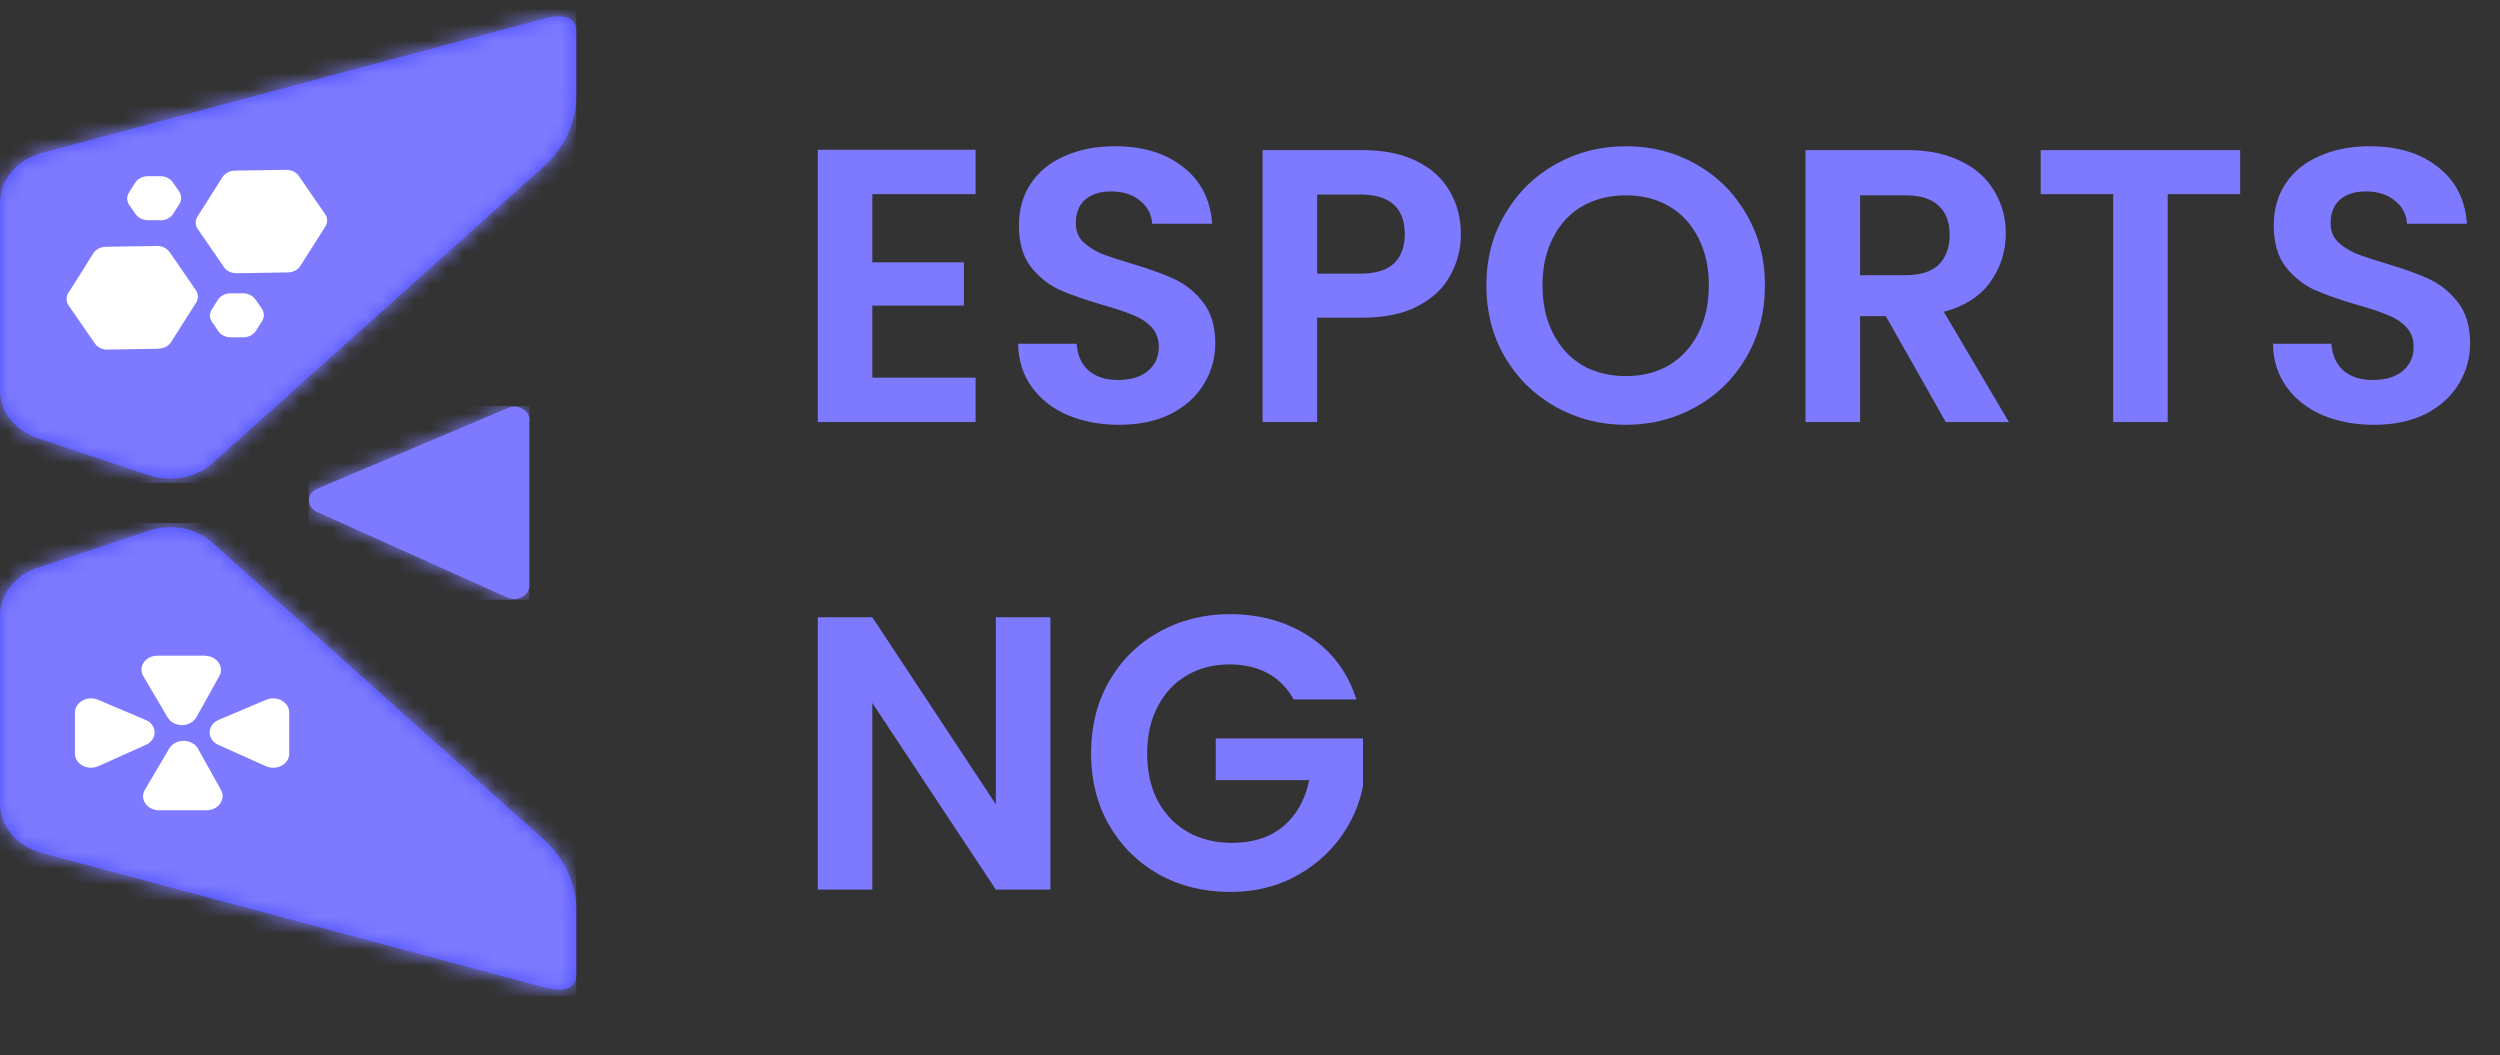 <svg width="154" height="65" viewBox="0 0 154 65" fill="none" xmlns="http://www.w3.org/2000/svg">
<rect x="0" y="0" width="154" height="65" fill="#333333" stroke="none"/>
<path d="M53.736 11.96V16.16H59.376V18.824H53.736V23.264H60.096V26H50.376V9.224H60.096V11.96H53.736ZM68.934 26.168C67.766 26.168 66.71 25.968 65.766 25.568C64.838 25.168 64.102 24.592 63.558 23.84C63.014 23.088 62.734 22.2 62.718 21.176H66.318C66.366 21.864 66.606 22.408 67.038 22.808C67.486 23.208 68.094 23.408 68.862 23.408C69.646 23.408 70.262 23.224 70.71 22.856C71.158 22.472 71.382 21.976 71.382 21.368C71.382 20.872 71.23 20.464 70.926 20.144C70.622 19.824 70.238 19.576 69.774 19.4C69.326 19.208 68.702 19 67.902 18.776C66.814 18.456 65.926 18.144 65.238 17.84C64.566 17.52 63.982 17.048 63.486 16.424C63.006 15.784 62.766 14.936 62.766 13.88C62.766 12.888 63.014 12.024 63.51 11.288C64.006 10.552 64.702 9.992 65.598 9.608C66.494 9.208 67.518 9.008 68.67 9.008C70.398 9.008 71.798 9.432 72.87 10.28C73.958 11.112 74.558 12.28 74.67 13.784H70.974C70.942 13.208 70.694 12.736 70.23 12.368C69.782 11.984 69.182 11.792 68.43 11.792C67.774 11.792 67.246 11.96 66.846 12.296C66.462 12.632 66.27 13.12 66.27 13.76C66.27 14.208 66.414 14.584 66.702 14.888C67.006 15.176 67.374 15.416 67.806 15.608C68.254 15.784 68.878 15.992 69.678 16.232C70.766 16.552 71.654 16.872 72.342 17.192C73.03 17.512 73.622 17.992 74.118 18.632C74.614 19.272 74.862 20.112 74.862 21.152C74.862 22.048 74.63 22.88 74.166 23.648C73.702 24.416 73.022 25.032 72.126 25.496C71.23 25.944 70.166 26.168 68.934 26.168ZM89.991 14.432C89.991 15.328 89.775 16.168 89.343 16.952C88.927 17.736 88.263 18.368 87.351 18.848C86.455 19.328 85.319 19.568 83.943 19.568H81.135V26H77.775V9.248H83.943C85.239 9.248 86.343 9.472 87.255 9.92C88.167 10.368 88.847 10.984 89.295 11.768C89.759 12.552 89.991 13.44 89.991 14.432ZM83.799 16.856C84.727 16.856 85.415 16.648 85.863 16.232C86.311 15.8 86.535 15.2 86.535 14.432C86.535 12.8 85.623 11.984 83.799 11.984H81.135V16.856H83.799ZM100.152 26.168C98.584 26.168 97.144 25.8 95.832 25.064C94.52 24.328 93.48 23.312 92.712 22.016C91.944 20.704 91.56 19.224 91.56 17.576C91.56 15.944 91.944 14.48 92.712 13.184C93.48 11.872 94.52 10.848 95.832 10.112C97.144 9.376 98.584 9.008 100.152 9.008C101.736 9.008 103.176 9.376 104.472 10.112C105.784 10.848 106.816 11.872 107.568 13.184C108.336 14.48 108.72 15.944 108.72 17.576C108.72 19.224 108.336 20.704 107.568 22.016C106.816 23.312 105.784 24.328 104.472 25.064C103.16 25.8 101.72 26.168 100.152 26.168ZM100.152 23.168C101.16 23.168 102.048 22.944 102.816 22.496C103.584 22.032 104.184 21.376 104.616 20.528C105.048 19.68 105.264 18.696 105.264 17.576C105.264 16.456 105.048 15.48 104.616 14.648C104.184 13.8 103.584 13.152 102.816 12.704C102.048 12.256 101.16 12.032 100.152 12.032C99.144 12.032 98.248 12.256 97.464 12.704C96.696 13.152 96.096 13.8 95.664 14.648C95.232 15.48 95.016 16.456 95.016 17.576C95.016 18.696 95.232 19.68 95.664 20.528C96.096 21.376 96.696 22.032 97.464 22.496C98.248 22.944 99.144 23.168 100.152 23.168ZM119.86 26L116.164 19.472H114.58V26H111.22V9.248H117.508C118.804 9.248 119.908 9.48 120.82 9.944C121.732 10.392 122.412 11.008 122.86 11.792C123.324 12.56 123.556 13.424 123.556 14.384C123.556 15.488 123.236 16.488 122.596 17.384C121.956 18.264 121.004 18.872 119.74 19.208L123.748 26H119.86ZM114.58 16.952H117.388C118.3 16.952 118.98 16.736 119.428 16.304C119.876 15.856 120.1 15.24 120.1 14.456C120.1 13.688 119.876 13.096 119.428 12.68C118.98 12.248 118.3 12.032 117.388 12.032H114.58V16.952ZM137.995 9.248V11.96H133.531V26H130.171V11.96H125.707V9.248H137.995ZM146.231 26.168C145.063 26.168 144.007 25.968 143.063 25.568C142.135 25.168 141.399 24.592 140.855 23.84C140.311 23.088 140.031 22.2 140.015 21.176H143.615C143.663 21.864 143.903 22.408 144.335 22.808C144.783 23.208 145.391 23.408 146.159 23.408C146.943 23.408 147.559 23.224 148.007 22.856C148.455 22.472 148.679 21.976 148.679 21.368C148.679 20.872 148.527 20.464 148.223 20.144C147.919 19.824 147.535 19.576 147.071 19.4C146.623 19.208 145.999 19 145.199 18.776C144.111 18.456 143.223 18.144 142.535 17.84C141.863 17.52 141.279 17.048 140.783 16.424C140.303 15.784 140.063 14.936 140.063 13.88C140.063 12.888 140.311 12.024 140.807 11.288C141.303 10.552 141.999 9.992 142.895 9.608C143.791 9.208 144.815 9.008 145.967 9.008C147.695 9.008 149.095 9.432 150.167 10.28C151.255 11.112 151.855 12.28 151.967 13.784H148.271C148.239 13.208 147.991 12.736 147.527 12.368C147.079 11.984 146.479 11.792 145.727 11.792C145.071 11.792 144.543 11.96 144.143 12.296C143.759 12.632 143.567 13.12 143.567 13.76C143.567 14.208 143.711 14.584 143.999 14.888C144.303 15.176 144.671 15.416 145.103 15.608C145.551 15.784 146.175 15.992 146.975 16.232C148.063 16.552 148.951 16.872 149.639 17.192C150.327 17.512 150.919 17.992 151.415 18.632C151.911 19.272 152.159 20.112 152.159 21.152C152.159 22.048 151.927 22.88 151.463 23.648C150.999 24.416 150.319 25.032 149.423 25.496C148.527 25.944 147.463 26.168 146.231 26.168Z" fill="#7D7AFF"/>
<path d="M64.704 54.8H61.344L53.736 43.304V54.8H50.376V38.024H53.736L61.344 49.544V38.024H64.704V54.8ZM79.689 43.088C79.305 42.384 78.777 41.848 78.105 41.48C77.433 41.112 76.649 40.928 75.753 40.928C74.761 40.928 73.881 41.152 73.113 41.6C72.345 42.048 71.745 42.688 71.313 43.52C70.881 44.352 70.665 45.312 70.665 46.4C70.665 47.52 70.881 48.496 71.313 49.328C71.761 50.16 72.377 50.8 73.161 51.248C73.945 51.696 74.857 51.92 75.897 51.92C77.177 51.92 78.225 51.584 79.041 50.912C79.857 50.224 80.393 49.272 80.649 48.056H74.889V45.488H83.961V48.416C83.737 49.584 83.257 50.664 82.521 51.656C81.785 52.648 80.833 53.448 79.665 54.056C78.513 54.648 77.217 54.944 75.777 54.944C74.161 54.944 72.697 54.584 71.385 53.864C70.089 53.128 69.065 52.112 68.313 50.816C67.577 49.52 67.209 48.048 67.209 46.4C67.209 44.752 67.577 43.28 68.313 41.984C69.065 40.672 70.089 39.656 71.385 38.936C72.697 38.2 74.153 37.832 75.753 37.832C77.641 37.832 79.281 38.296 80.673 39.224C82.065 40.136 83.025 41.424 83.553 43.088H79.689Z" fill="#7D7AFF"/>
<path fill-rule="evenodd" clip-rule="evenodd" d="M32.605 25.864V36.098C32.603 36.235 32.561 36.368 32.484 36.487C32.407 36.606 32.296 36.705 32.163 36.777C32.029 36.848 31.877 36.889 31.721 36.895C31.564 36.901 31.409 36.873 31.268 36.813L19.542 31.544C19.388 31.478 19.259 31.375 19.168 31.248C19.078 31.12 19.029 30.974 19.029 30.824C19.029 30.674 19.078 30.527 19.168 30.4C19.259 30.273 19.388 30.17 19.542 30.104L31.282 25.138C31.423 25.077 31.58 25.049 31.738 25.056C31.895 25.062 32.048 25.104 32.181 25.177C32.315 25.25 32.426 25.351 32.502 25.471C32.578 25.591 32.618 25.727 32.618 25.864" fill="#7D7AFF"/>
<mask id="mask0_5308_13992" style="mask-type:luminance" maskUnits="userSpaceOnUse" x="19" y="25" width="14" height="12">
<path d="M32.605 25.864V36.098C32.603 36.235 32.561 36.368 32.484 36.487C32.407 36.606 32.296 36.705 32.163 36.777C32.029 36.848 31.877 36.889 31.721 36.895C31.564 36.901 31.409 36.873 31.268 36.813L19.542 31.544C19.388 31.478 19.259 31.375 19.168 31.248C19.078 31.12 19.029 30.974 19.029 30.824C19.029 30.674 19.078 30.527 19.168 30.4C19.259 30.273 19.388 30.17 19.542 30.104L31.282 25.138C31.423 25.077 31.58 25.049 31.738 25.056C31.895 25.062 32.048 25.104 32.181 25.177C32.315 25.25 32.426 25.351 32.502 25.471C32.578 25.591 32.618 25.727 32.618 25.864" fill="white"/>
</mask>
<g mask="url(#mask0_5308_13992)">
<path d="M32.604 25.014H19.012V36.944H32.604V25.014Z" fill="#7D7AFF"/>
</g>
<path fill-rule="evenodd" clip-rule="evenodd" d="M0 49.489V37.954C-0.008 37.301 0.216 36.662 0.641 36.124C1.066 35.586 1.671 35.175 2.374 34.949L9.166 32.689C9.839 32.459 10.576 32.41 11.282 32.549C11.987 32.687 12.629 33.007 13.125 33.466L33.41 51.64C34.085 52.227 34.618 52.927 34.976 53.697C35.335 54.468 35.513 55.293 35.499 56.124V60.007C35.499 61.385 33.825 60.903 33.446 60.803L2.619 52.552C1.86 52.359 1.194 51.956 0.721 51.403C0.249 50.85 -0.004 50.178 0 49.489Z" fill="#484AFD"/>
<mask id="mask1_5308_13992" style="mask-type:luminance" maskUnits="userSpaceOnUse" x="0" y="32" width="36" height="29">
<path d="M0 49.489V37.954C-0.008 37.301 0.216 36.662 0.641 36.124C1.066 35.586 1.671 35.175 2.374 34.949L9.166 32.689C9.839 32.459 10.576 32.41 11.282 32.549C11.987 32.687 12.629 33.007 13.125 33.466L33.41 51.64C34.085 52.227 34.618 52.927 34.976 53.697C35.335 54.468 35.513 55.293 35.499 56.124V60.007C35.499 61.385 33.825 60.903 33.446 60.803L2.619 52.552C1.86 52.359 1.194 51.956 0.721 51.403C0.249 50.85 -0.004 50.178 0 49.489Z" fill="white"/>
</mask>
<g mask="url(#mask1_5308_13992)">
<path d="M35.499 32.219H0V61.372H35.499V32.219Z" fill="#7D7AFF"/>
</g>
<path fill-rule="evenodd" clip-rule="evenodd" d="M0 12.485V24.004C-0.008 24.657 0.215 25.297 0.64 25.835C1.065 26.373 1.671 26.783 2.374 27.009L9.166 29.273C9.839 29.502 10.576 29.551 11.281 29.413C11.987 29.274 12.629 28.955 13.125 28.496L33.411 10.326C34.085 9.738 34.618 9.039 34.977 8.269C35.335 7.498 35.513 6.673 35.499 5.842V1.959C35.499 0.581 33.825 1.062 33.446 1.163L2.619 9.41C1.859 9.605 1.194 10.011 0.723 10.566C0.252 11.121 0.001 11.794 0.009 12.485" fill="#484AFD"/>
<mask id="mask2_5308_13992" style="mask-type:luminance" maskUnits="userSpaceOnUse" x="0" y="1" width="36" height="29">
<path d="M0 12.485V24.004C-0.008 24.657 0.215 25.297 0.64 25.835C1.065 26.373 1.671 26.783 2.374 27.009L9.166 29.273C9.839 29.502 10.576 29.551 11.281 29.413C11.987 29.274 12.629 28.955 13.125 28.496L33.411 10.326C34.085 9.738 34.618 9.039 34.977 8.269C35.335 7.498 35.513 6.673 35.499 5.842V1.959C35.499 0.581 33.825 1.062 33.446 1.163L2.619 9.41C1.859 9.605 1.194 10.011 0.723 10.566C0.252 11.121 0.001 11.794 0.009 12.485" fill="white"/>
</mask>
<g mask="url(#mask2_5308_13992)">
<path d="M35.499 0.589H0V29.742H35.499V0.589Z" fill="#7D7AFF"/>
</g>
<path fill-rule="evenodd" clip-rule="evenodd" d="M9.887 13.565H9.517H9.152C8.99 13.569 8.829 13.535 8.686 13.467C8.544 13.399 8.425 13.298 8.342 13.177L8.155 12.901L7.963 12.629C7.88 12.508 7.836 12.37 7.836 12.229C7.836 12.088 7.88 11.95 7.963 11.829L8.141 11.55L8.319 11.27C8.395 11.145 8.508 11.04 8.647 10.967C8.786 10.893 8.945 10.855 9.108 10.855H9.477H9.843C10.005 10.849 10.167 10.882 10.31 10.95C10.453 11.018 10.572 11.12 10.653 11.243L10.845 11.519L11.032 11.794C11.116 11.916 11.16 12.055 11.16 12.196C11.16 12.338 11.116 12.477 11.032 12.598L10.854 12.881L10.675 13.161C10.597 13.285 10.483 13.389 10.343 13.462C10.204 13.535 10.045 13.575 9.883 13.576M9.767 21.485L8.208 21.508L6.649 21.535C6.486 21.542 6.325 21.509 6.182 21.44C6.039 21.372 5.92 21.27 5.839 21.147L5.033 19.983L4.231 18.818C4.146 18.696 4.101 18.556 4.101 18.414C4.101 18.271 4.146 18.132 4.231 18.01L4.988 16.822L5.736 15.619C5.812 15.493 5.926 15.387 6.066 15.314C6.206 15.241 6.366 15.203 6.529 15.203L8.088 15.176L9.647 15.153C9.81 15.146 9.971 15.18 10.114 15.248C10.257 15.316 10.376 15.418 10.457 15.541L11.259 16.706L12.06 17.87C12.145 17.992 12.19 18.132 12.19 18.274C12.19 18.417 12.145 18.556 12.06 18.678L11.303 19.866L10.551 21.054C10.476 21.179 10.365 21.284 10.227 21.358C10.09 21.432 9.933 21.471 9.771 21.473L9.767 21.485ZM17.716 16.783L16.158 16.807L14.599 16.83C14.436 16.836 14.274 16.803 14.131 16.735C13.988 16.666 13.87 16.565 13.788 16.442L12.987 15.277L12.185 14.112C12.1 13.991 12.055 13.851 12.055 13.708C12.055 13.566 12.1 13.426 12.185 13.305L12.942 12.117L13.695 10.925C13.773 10.8 13.887 10.697 14.027 10.623C14.166 10.55 14.325 10.511 14.488 10.509L16.046 10.486L17.605 10.463C17.768 10.457 17.93 10.489 18.073 10.558C18.216 10.626 18.334 10.728 18.416 10.851L19.217 12.016L20.023 13.18C20.107 13.302 20.152 13.441 20.152 13.582C20.152 13.724 20.107 13.863 20.023 13.984L19.266 15.176L18.509 16.364C18.434 16.491 18.32 16.597 18.18 16.671C18.04 16.745 17.88 16.784 17.716 16.783ZM14.986 20.778H14.617H14.252C14.089 20.785 13.927 20.752 13.784 20.683C13.641 20.615 13.522 20.513 13.441 20.39L13.254 20.114L13.062 19.839C12.978 19.718 12.934 19.579 12.934 19.437C12.934 19.295 12.978 19.156 13.062 19.035L13.241 18.752L13.419 18.472C13.495 18.35 13.608 18.248 13.745 18.177C13.882 18.106 14.039 18.069 14.198 18.068H14.568H14.937C15.1 18.063 15.26 18.096 15.402 18.165C15.544 18.233 15.662 18.334 15.743 18.457L15.935 18.732L16.122 19.004C16.207 19.126 16.252 19.265 16.252 19.408C16.252 19.55 16.207 19.69 16.122 19.812L15.944 20.091L15.766 20.375C15.689 20.497 15.576 20.598 15.439 20.669C15.302 20.74 15.146 20.778 14.986 20.778Z" fill="white"/>
<path fill-rule="evenodd" clip-rule="evenodd" d="M17.814 43.883V46.418C17.818 46.568 17.776 46.715 17.695 46.846C17.613 46.977 17.493 47.087 17.347 47.166C17.201 47.244 17.035 47.288 16.864 47.293C16.692 47.298 16.523 47.264 16.371 47.195L13.463 45.89C13.296 45.818 13.157 45.706 13.059 45.568C12.963 45.429 12.912 45.27 12.915 45.108C12.917 44.945 12.972 44.787 13.073 44.651C13.174 44.514 13.317 44.406 13.485 44.337L16.393 43.106C16.544 43.043 16.711 43.013 16.879 43.021C17.046 43.029 17.209 43.074 17.351 43.151C17.493 43.229 17.61 43.337 17.691 43.465C17.772 43.593 17.814 43.737 17.814 43.883ZM12.719 49.912H9.811C9.641 49.914 9.473 49.877 9.324 49.806C9.175 49.734 9.05 49.63 8.96 49.504C8.871 49.378 8.82 49.234 8.813 49.086C8.806 48.938 8.843 48.791 8.921 48.658L10.417 46.123C10.498 45.977 10.624 45.854 10.782 45.767C10.939 45.681 11.121 45.635 11.308 45.635C11.494 45.635 11.676 45.681 11.834 45.767C11.991 45.854 12.118 45.977 12.198 46.123L13.61 48.658C13.685 48.789 13.719 48.935 13.711 49.081C13.702 49.227 13.651 49.369 13.561 49.493C13.476 49.621 13.353 49.728 13.205 49.801C13.057 49.875 12.89 49.913 12.719 49.912ZM4.618 43.883V46.418C4.616 46.567 4.658 46.714 4.741 46.844C4.823 46.975 4.942 47.084 5.088 47.163C5.233 47.241 5.399 47.285 5.57 47.291C5.74 47.296 5.91 47.263 6.061 47.195L8.97 45.89C9.138 45.819 9.279 45.708 9.377 45.569C9.475 45.431 9.526 45.27 9.524 45.108C9.522 44.945 9.466 44.786 9.364 44.649C9.262 44.513 9.117 44.405 8.947 44.337L6.039 43.106C5.888 43.044 5.721 43.015 5.554 43.023C5.388 43.032 5.226 43.077 5.084 43.154C4.942 43.232 4.825 43.339 4.744 43.467C4.663 43.594 4.619 43.737 4.618 43.883ZM12.635 40.389H9.713C9.543 40.387 9.375 40.424 9.226 40.495C9.077 40.567 8.952 40.671 8.862 40.797C8.773 40.923 8.722 41.067 8.715 41.215C8.708 41.363 8.745 41.511 8.823 41.643L10.319 44.178C10.4 44.324 10.526 44.447 10.684 44.534C10.841 44.62 11.024 44.666 11.21 44.666C11.396 44.666 11.578 44.62 11.736 44.534C11.893 44.447 12.02 44.324 12.1 44.178L13.512 41.643C13.587 41.512 13.622 41.366 13.613 41.219C13.603 41.073 13.55 40.931 13.459 40.808C13.373 40.682 13.25 40.577 13.103 40.506C12.956 40.434 12.79 40.398 12.621 40.4L12.635 40.389Z" fill="white"/>
</svg>
